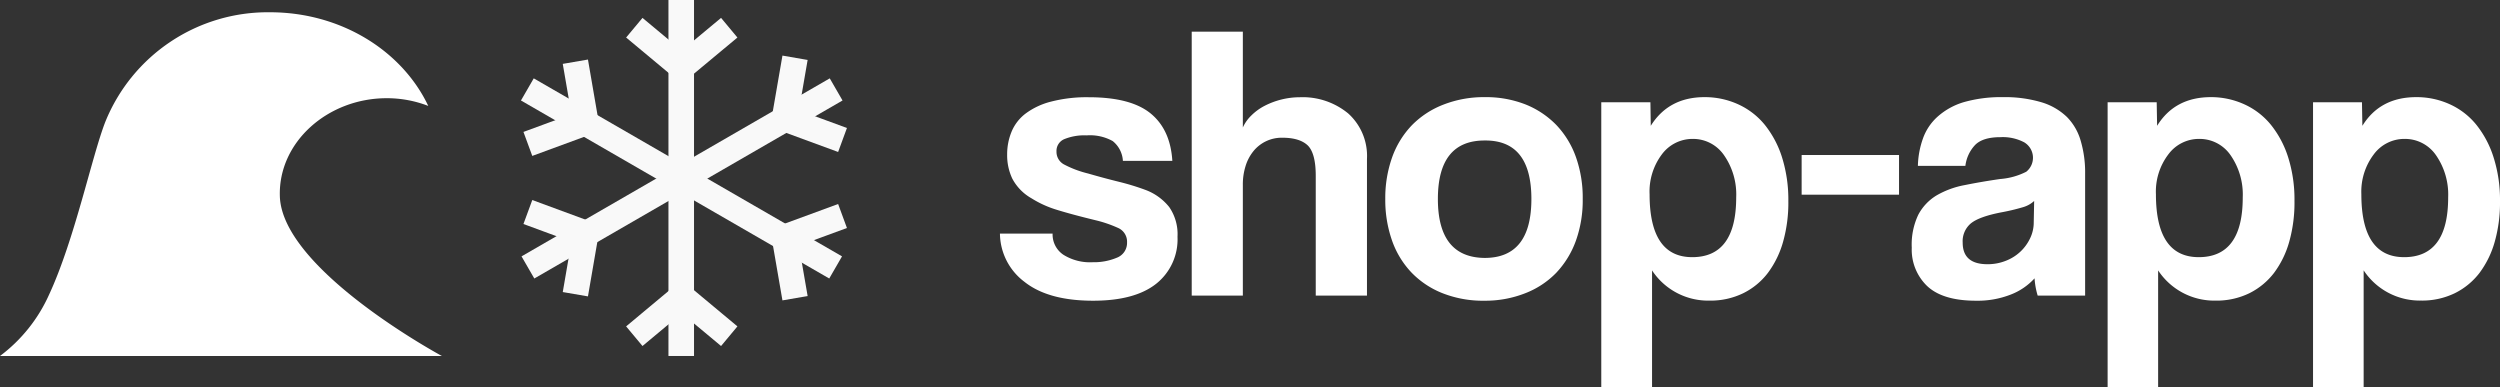 <svg xmlns="http://www.w3.org/2000/svg" viewBox="0 0 489 75.73"><rect x="0" y="0" width="489" height="75.73" fill="#333333" stroke="none"/><defs><style>.cls-1{fill:#fff;}.cls-2{fill:none;stroke:#f9f9f9;stroke-miterlimit:10;stroke-width:5px;}</style></defs><g id="Layer_2" data-name="Layer 2"><g id="Layer_1-2" data-name="Layer 1"><path class="cls-1" d="M219.64,31.47a5.35,5.35,0,0,0-2-3.88,9.12,9.12,0,0,0-5.07-1.11,10.4,10.4,0,0,0-4.38.73,2.49,2.49,0,0,0-1.54,2.42,2.79,2.79,0,0,0,1.54,2.57,20.36,20.36,0,0,0,4.61,1.73q3.22.93,6.15,1.65a47.57,47.57,0,0,1,5.14,1.58,10.72,10.72,0,0,1,4.61,3.34,9.32,9.32,0,0,1,1.62,5.8,11.09,11.09,0,0,1-4.19,9.22q-4.19,3.3-12.33,3.3-8.76,0-13.41-3.69a11.93,11.93,0,0,1-4.8-9.44h10.3A4.76,4.76,0,0,0,208,49.83a9.82,9.82,0,0,0,5.76,1.46,11.51,11.51,0,0,0,4.69-.88,3.09,3.09,0,0,0,2-3,2.93,2.93,0,0,0-1.81-2.85,24,24,0,0,0-4.26-1.46q-4.77-1.16-7.69-2.07a20.21,20.21,0,0,1-4.91-2.23A9.57,9.57,0,0,1,198,34.93a10.67,10.67,0,0,1-1-4.69,11.56,11.56,0,0,1,.85-4.45,8.57,8.57,0,0,1,2.76-3.58,14.12,14.12,0,0,1,5-2.34,27.77,27.77,0,0,1,7.34-.85q8.22,0,12.1,3.16t4.26,9.29Z"/><path class="cls-1" d="M257.36,57.82V34.39q0-4.3-1.5-5.88c-1-1-2.65-1.57-5-1.57a7.11,7.11,0,0,0-5.77,2.73,8.67,8.67,0,0,0-1.49,2.92,12,12,0,0,0-.5,3.57V57.82h-10V6.19h10V24.94a7.55,7.55,0,0,1,1.65-2.34,10.57,10.57,0,0,1,2.57-1.88,15.16,15.16,0,0,1,6.92-1.7,14,14,0,0,1,9.49,3.19,11.19,11.19,0,0,1,3.65,8.88V57.82Z"/><path class="cls-1" d="M290.4,58.82a21.6,21.6,0,0,1-8.22-1.46,17.19,17.19,0,0,1-6.11-4.07,17.42,17.42,0,0,1-3.81-6.3,24,24,0,0,1-1.3-8.07,23.8,23.8,0,0,1,1.34-8.14,17.57,17.57,0,0,1,3.88-6.3,17.37,17.37,0,0,1,6.11-4A21.72,21.72,0,0,1,290.4,19a21.23,21.23,0,0,1,8,1.43,17.46,17.46,0,0,1,6,4,17.65,17.65,0,0,1,3.84,6.26,23.78,23.78,0,0,1,1.34,8.22,23.45,23.45,0,0,1-1.34,8.19,18,18,0,0,1-3.84,6.26,17,17,0,0,1-6.07,4A21.27,21.27,0,0,1,290.4,58.82Zm0-8.37q9.14,0,9.14-11.53T290.4,27.48q-9.15,0-9.15,11.44T290.4,50.45Z"/><path class="cls-1" d="M313.21,75.73V20h9.61l.07,4.61C325.2,20.9,328.71,19,333.42,19A15.67,15.67,0,0,1,340,20.41a14.42,14.42,0,0,1,5.19,4,19.56,19.56,0,0,1,3.38,6.38,27.7,27.7,0,0,1,1.23,8.53,28.18,28.18,0,0,1-1,7.87,18.55,18.55,0,0,1-3,6.19,13.66,13.66,0,0,1-4.88,4,14.61,14.61,0,0,1-6.56,1.42,13.13,13.13,0,0,1-11.22-5.91V75.73ZM331,50.3q8.59,0,8.6-11.68a13.42,13.42,0,0,0-2.38-8.26,7.34,7.34,0,0,0-6.14-3.19,7.47,7.47,0,0,0-6,3A12.09,12.09,0,0,0,322.66,38Q322.66,50.3,331,50.3Z"/><path class="cls-1" d="M352.4,38.08V30.32h19.05v7.76Z"/><path class="cls-1" d="M398.57,57.82a14.92,14.92,0,0,1-.61-3.38,12.22,12.22,0,0,1-4.69,3.19,17.7,17.7,0,0,1-6.76,1.19q-6.52,0-9.57-2.88a9.87,9.87,0,0,1-3-7.49A13.59,13.59,0,0,1,375.22,42a9.71,9.71,0,0,1,3.61-3.8,17.19,17.19,0,0,1,5.49-2c2.13-.43,4.44-.83,6.95-1.19a13.41,13.41,0,0,0,5.07-1.42,3.51,3.51,0,0,0-.42-5.76,9,9,0,0,0-4.65-1q-3.45,0-4.95,1.54a7.2,7.2,0,0,0-1.89,4.07h-9.29a17.08,17.08,0,0,1,1-5.38,10.39,10.39,0,0,1,2.84-4.23A13.43,13.43,0,0,1,384.05,20a26.59,26.59,0,0,1,7.68-1,25.16,25.16,0,0,1,7.57,1,12.21,12.21,0,0,1,5,2.89A10.92,10.92,0,0,1,407,27.59a21.76,21.76,0,0,1,.85,6.34V57.82Zm-.69-18.51a5.47,5.47,0,0,1-2.23,1.23,40.38,40.38,0,0,1-4.22,1q-4.31.84-5.92,2.15a4.54,4.54,0,0,0-1.61,3.76q0,4.23,4.84,4.23a9.52,9.52,0,0,0,3.57-.66,8.79,8.79,0,0,0,2.84-1.76,8.7,8.7,0,0,0,1.92-2.61,7.17,7.17,0,0,0,.73-3.19Z"/><path class="cls-1" d="M412.25,75.73V20h9.6l.08,4.61c2.3-3.73,5.81-5.61,10.52-5.61A15.67,15.67,0,0,1,439,20.41a14.34,14.34,0,0,1,5.19,4,19.56,19.56,0,0,1,3.38,6.38,27.4,27.4,0,0,1,1.23,8.53,28.18,28.18,0,0,1-1,7.87,18.54,18.54,0,0,1-3,6.19,13.83,13.83,0,0,1-4.88,4,14.62,14.62,0,0,1-6.57,1.42,13.15,13.15,0,0,1-11.22-5.91V75.73ZM430.07,50.3q8.61,0,8.61-11.68a13.49,13.49,0,0,0-2.38-8.26,7.35,7.35,0,0,0-6.15-3.19,7.44,7.44,0,0,0-6,3A12,12,0,0,0,421.7,38Q421.7,50.3,430.07,50.3Z"/><path class="cls-1" d="M452.43,75.73V20H462l.08,4.61c2.3-3.73,5.81-5.61,10.53-5.61a15.66,15.66,0,0,1,6.56,1.39,14.25,14.25,0,0,1,5.19,4,19.56,19.56,0,0,1,3.38,6.38A27.4,27.4,0,0,1,489,39.31a28.18,28.18,0,0,1-1,7.87,18.54,18.54,0,0,1-3,6.19,13.74,13.74,0,0,1-4.88,4,14.62,14.62,0,0,1-6.57,1.42,13.15,13.15,0,0,1-11.22-5.91V75.73ZM470.25,50.3q8.61,0,8.61-11.68a13.49,13.49,0,0,0-2.38-8.26,7.35,7.35,0,0,0-6.15-3.19,7.44,7.44,0,0,0-6,3A12.09,12.09,0,0,0,461.88,38Q461.88,50.3,470.25,50.3Z"/><path class="cls-1" d="M86.43,69.63H0a30.58,30.58,0,0,0,9.6-12c5-10.76,8.39-27.14,11-33.8A34.28,34.28,0,0,1,52.82,2.4c13.9,0,25.86,7.56,30.95,18.32a22.39,22.39,0,0,0-8.14-1.51c-11.52,0-21.24,8.6-20.89,19.21C55.22,52.82,86.43,69.63,86.43,69.63Z"/><line class="cls-2" x1="133.25" x2="133.25" y2="69.63"/><polyline class="cls-2" points="124.07 5.42 133.35 13.15 142.64 5.42"/><polyline class="cls-2" points="124.07 65.76 133.35 58.02 142.64 65.76"/><line class="cls-2" x1="103.15" y1="17.49" x2="163.45" y2="52.31"/><polyline class="cls-2" points="103.25 28.15 114.59 23.98 112.54 12.07"/><polyline class="cls-2" points="155.51 58.33 153.45 46.42 164.8 42.25"/><line class="cls-2" x1="103.26" y1="52.31" x2="163.55" y2="17.49"/><polyline class="cls-2" points="112.54 57.55 114.59 45.65 103.25 41.47"/><polyline class="cls-2" points="164.8 27.38 153.45 23.21 155.51 11.3"/></g></g></svg>